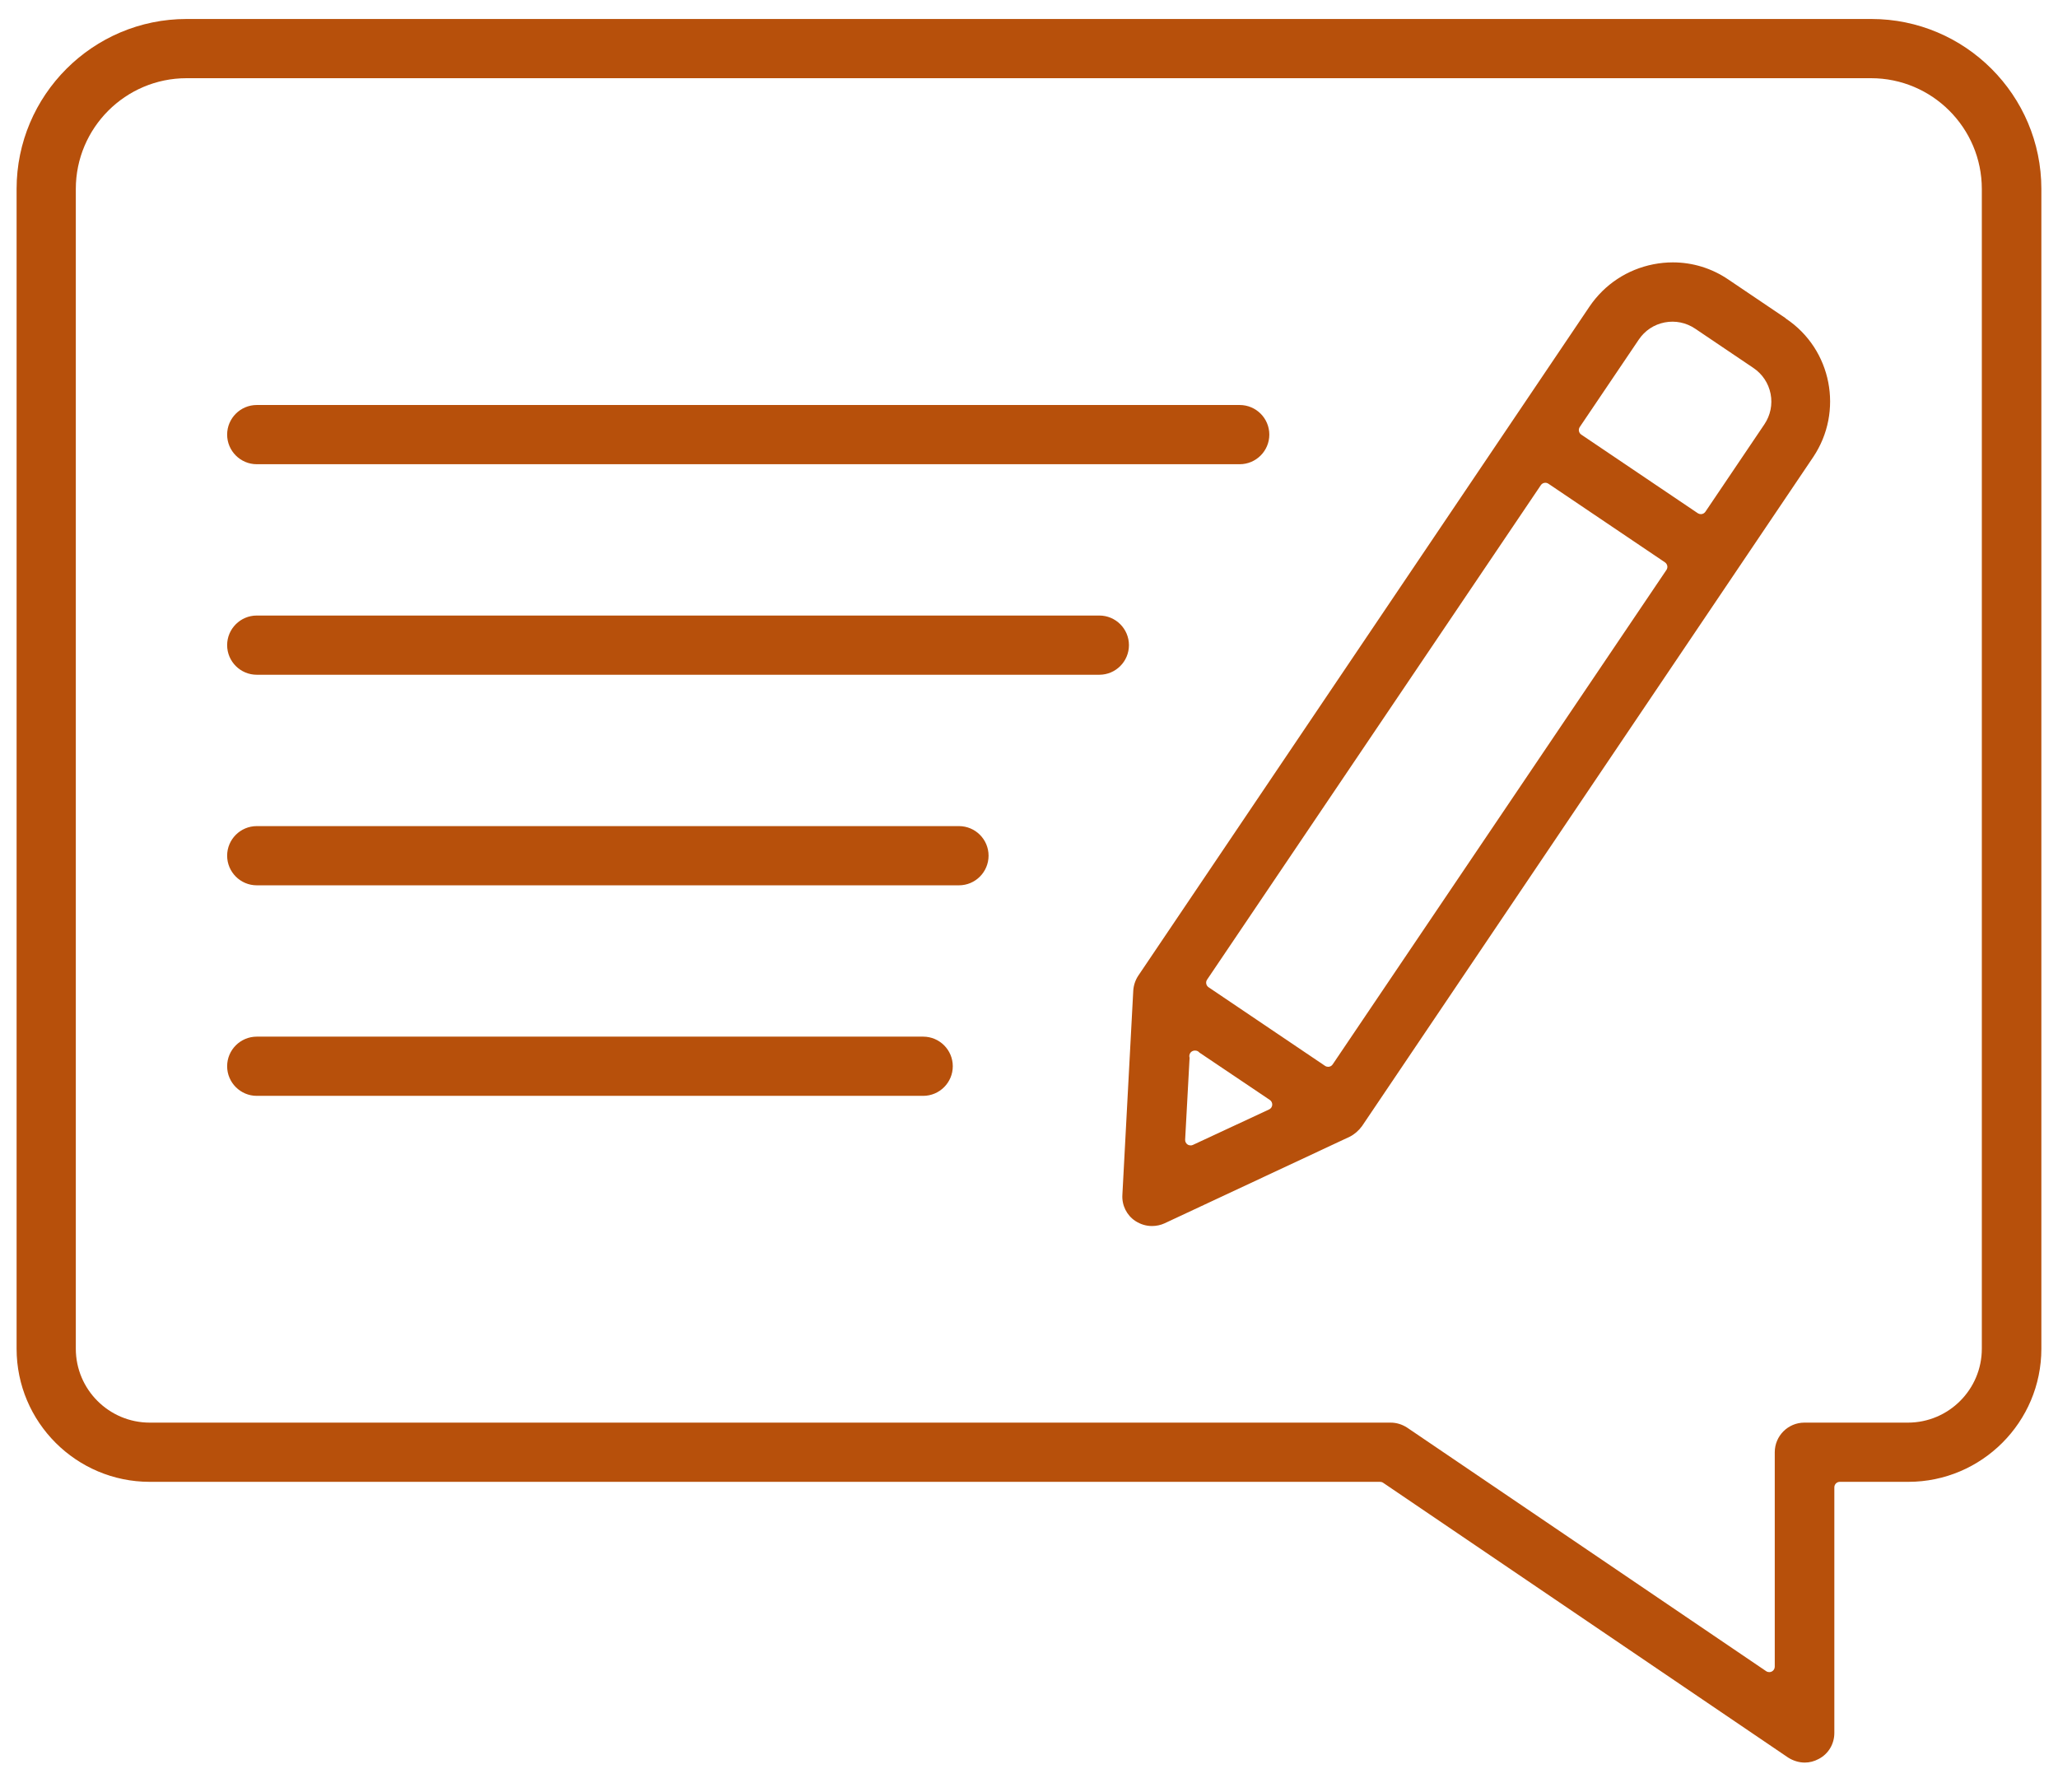 <svg width="62" height="54" viewBox="0 0 62 54" fill="none" xmlns="http://www.w3.org/2000/svg">
<g id="Graphic Icons" clip-path="url(#clip0_750_21989)">
<path id="Vector" d="M56.379 0.572H56.37C56.37 0.572 56.369 0.572 56.368 0.572H5.621C2.797 0.572 0.5 2.87 0.5 5.693V40.635C0.5 42.846 2.299 44.645 4.511 44.645H41.577C41.61 44.645 41.643 44.655 41.67 44.674L53.87 52.952C54.02 53.048 54.199 53.103 54.37 53.103C54.514 53.103 54.655 53.067 54.789 52.995C55.081 52.845 55.262 52.545 55.262 52.211V44.811C55.262 44.719 55.336 44.645 55.427 44.645H57.489C59.7 44.645 61.499 42.846 61.499 40.635V5.693C61.499 2.87 59.202 0.572 56.378 0.572H56.379ZM59.705 40.635C59.705 41.862 58.706 42.861 57.478 42.861H54.359C53.867 42.861 53.467 43.262 53.467 43.753V50.213C53.467 50.275 53.433 50.331 53.379 50.359C53.355 50.372 53.328 50.378 53.302 50.378C53.27 50.378 53.237 50.369 53.209 50.35L42.394 43.013C42.24 42.913 42.071 42.861 41.894 42.861H4.511C3.283 42.861 2.284 41.862 2.284 40.635V5.693C2.284 3.853 3.781 2.356 5.621 2.356H56.368C58.208 2.356 59.705 3.853 59.705 5.693V40.635Z" fill="#B7500B"/>
<path id="Vector_2" d="M53.812 9.605C53.799 9.596 53.788 9.586 53.779 9.576L52.068 8.421C51.568 8.081 50.99 7.905 50.397 7.905C50.203 7.905 50.008 7.924 49.813 7.962C49.023 8.117 48.34 8.568 47.888 9.233L34.293 29.394C34.204 29.527 34.15 29.689 34.141 29.849L33.813 36.002C33.795 36.316 33.945 36.616 34.204 36.786C34.36 36.887 34.529 36.938 34.705 36.938C34.835 36.938 34.968 36.91 35.08 36.858L40.661 34.248C40.801 34.178 40.931 34.066 41.031 33.93L54.623 13.774C55.548 12.397 55.184 10.527 53.812 9.605ZM38.232 33.426L35.938 34.494C35.916 34.505 35.892 34.509 35.869 34.509C35.837 34.509 35.804 34.5 35.776 34.481C35.728 34.449 35.701 34.393 35.704 34.335L35.838 31.867C35.828 31.836 35.827 31.801 35.838 31.768C35.859 31.699 35.923 31.652 35.996 31.652H36.008C36.053 31.652 36.096 31.671 36.127 31.704C36.129 31.706 36.13 31.708 36.131 31.71L38.255 33.139C38.304 33.172 38.332 33.23 38.328 33.289C38.323 33.349 38.287 33.401 38.232 33.426ZM50.203 17.172L40.149 32.068C40.118 32.116 40.065 32.141 40.013 32.141C39.981 32.141 39.948 32.132 39.92 32.113L36.41 29.744C36.374 29.72 36.349 29.682 36.34 29.639C36.331 29.595 36.341 29.551 36.365 29.515L46.419 14.618C46.47 14.542 46.573 14.522 46.649 14.574L50.159 16.942C50.195 16.967 50.22 17.004 50.229 17.048C50.237 17.091 50.228 17.136 50.203 17.172ZM53.154 12.785L51.378 15.417C51.353 15.453 51.316 15.479 51.272 15.487C51.261 15.489 51.251 15.49 51.24 15.49C51.207 15.49 51.175 15.48 51.148 15.462L47.638 13.094C47.562 13.043 47.542 12.94 47.593 12.864L49.37 10.232C49.553 9.96 49.83 9.776 50.151 9.714C50.471 9.652 50.797 9.719 51.069 9.902L52.824 11.086C53.095 11.269 53.279 11.546 53.342 11.867C53.404 12.187 53.337 12.513 53.154 12.785Z" fill="#B7500B"/>
<path id="Vector_3" d="M7.735 13.986H37.348C37.84 13.986 38.24 13.585 38.24 13.094C38.24 12.602 37.84 12.202 37.348 12.202H7.735C7.244 12.202 6.843 12.602 6.843 13.094C6.843 13.585 7.244 13.986 7.735 13.986Z" fill="#B7500B"/>
<path id="Vector_4" d="M33.119 18.545H7.735C7.244 18.545 6.843 18.945 6.843 19.437C6.843 19.929 7.244 20.329 7.735 20.329H33.119C33.611 20.329 34.011 19.929 34.011 19.437C34.011 18.945 33.611 18.545 33.119 18.545Z" fill="#B7500B"/>
<path id="Vector_5" d="M28.89 24.889H7.735C7.244 24.889 6.843 25.289 6.843 25.78C6.843 26.272 7.244 26.673 7.735 26.673H28.89C29.382 26.673 29.782 26.272 29.782 25.78C29.782 25.289 29.382 24.889 28.89 24.889Z" fill="#B7500B"/>
<path id="Vector_6" d="M27.812 31.232H7.735C7.244 31.232 6.843 31.632 6.843 32.124C6.843 32.615 7.244 33.016 7.735 33.016H27.812C28.304 33.016 28.704 32.615 28.704 32.124C28.704 31.632 28.304 31.232 27.812 31.232Z" fill="#B7500B"/>
</g>
<defs>
<clipPath id="clip0_750_21989">
<rect width="61" height="52.531" fill="white" transform="translate(0.5 0.572)"/>
</clipPath>
</defs>
</svg>
